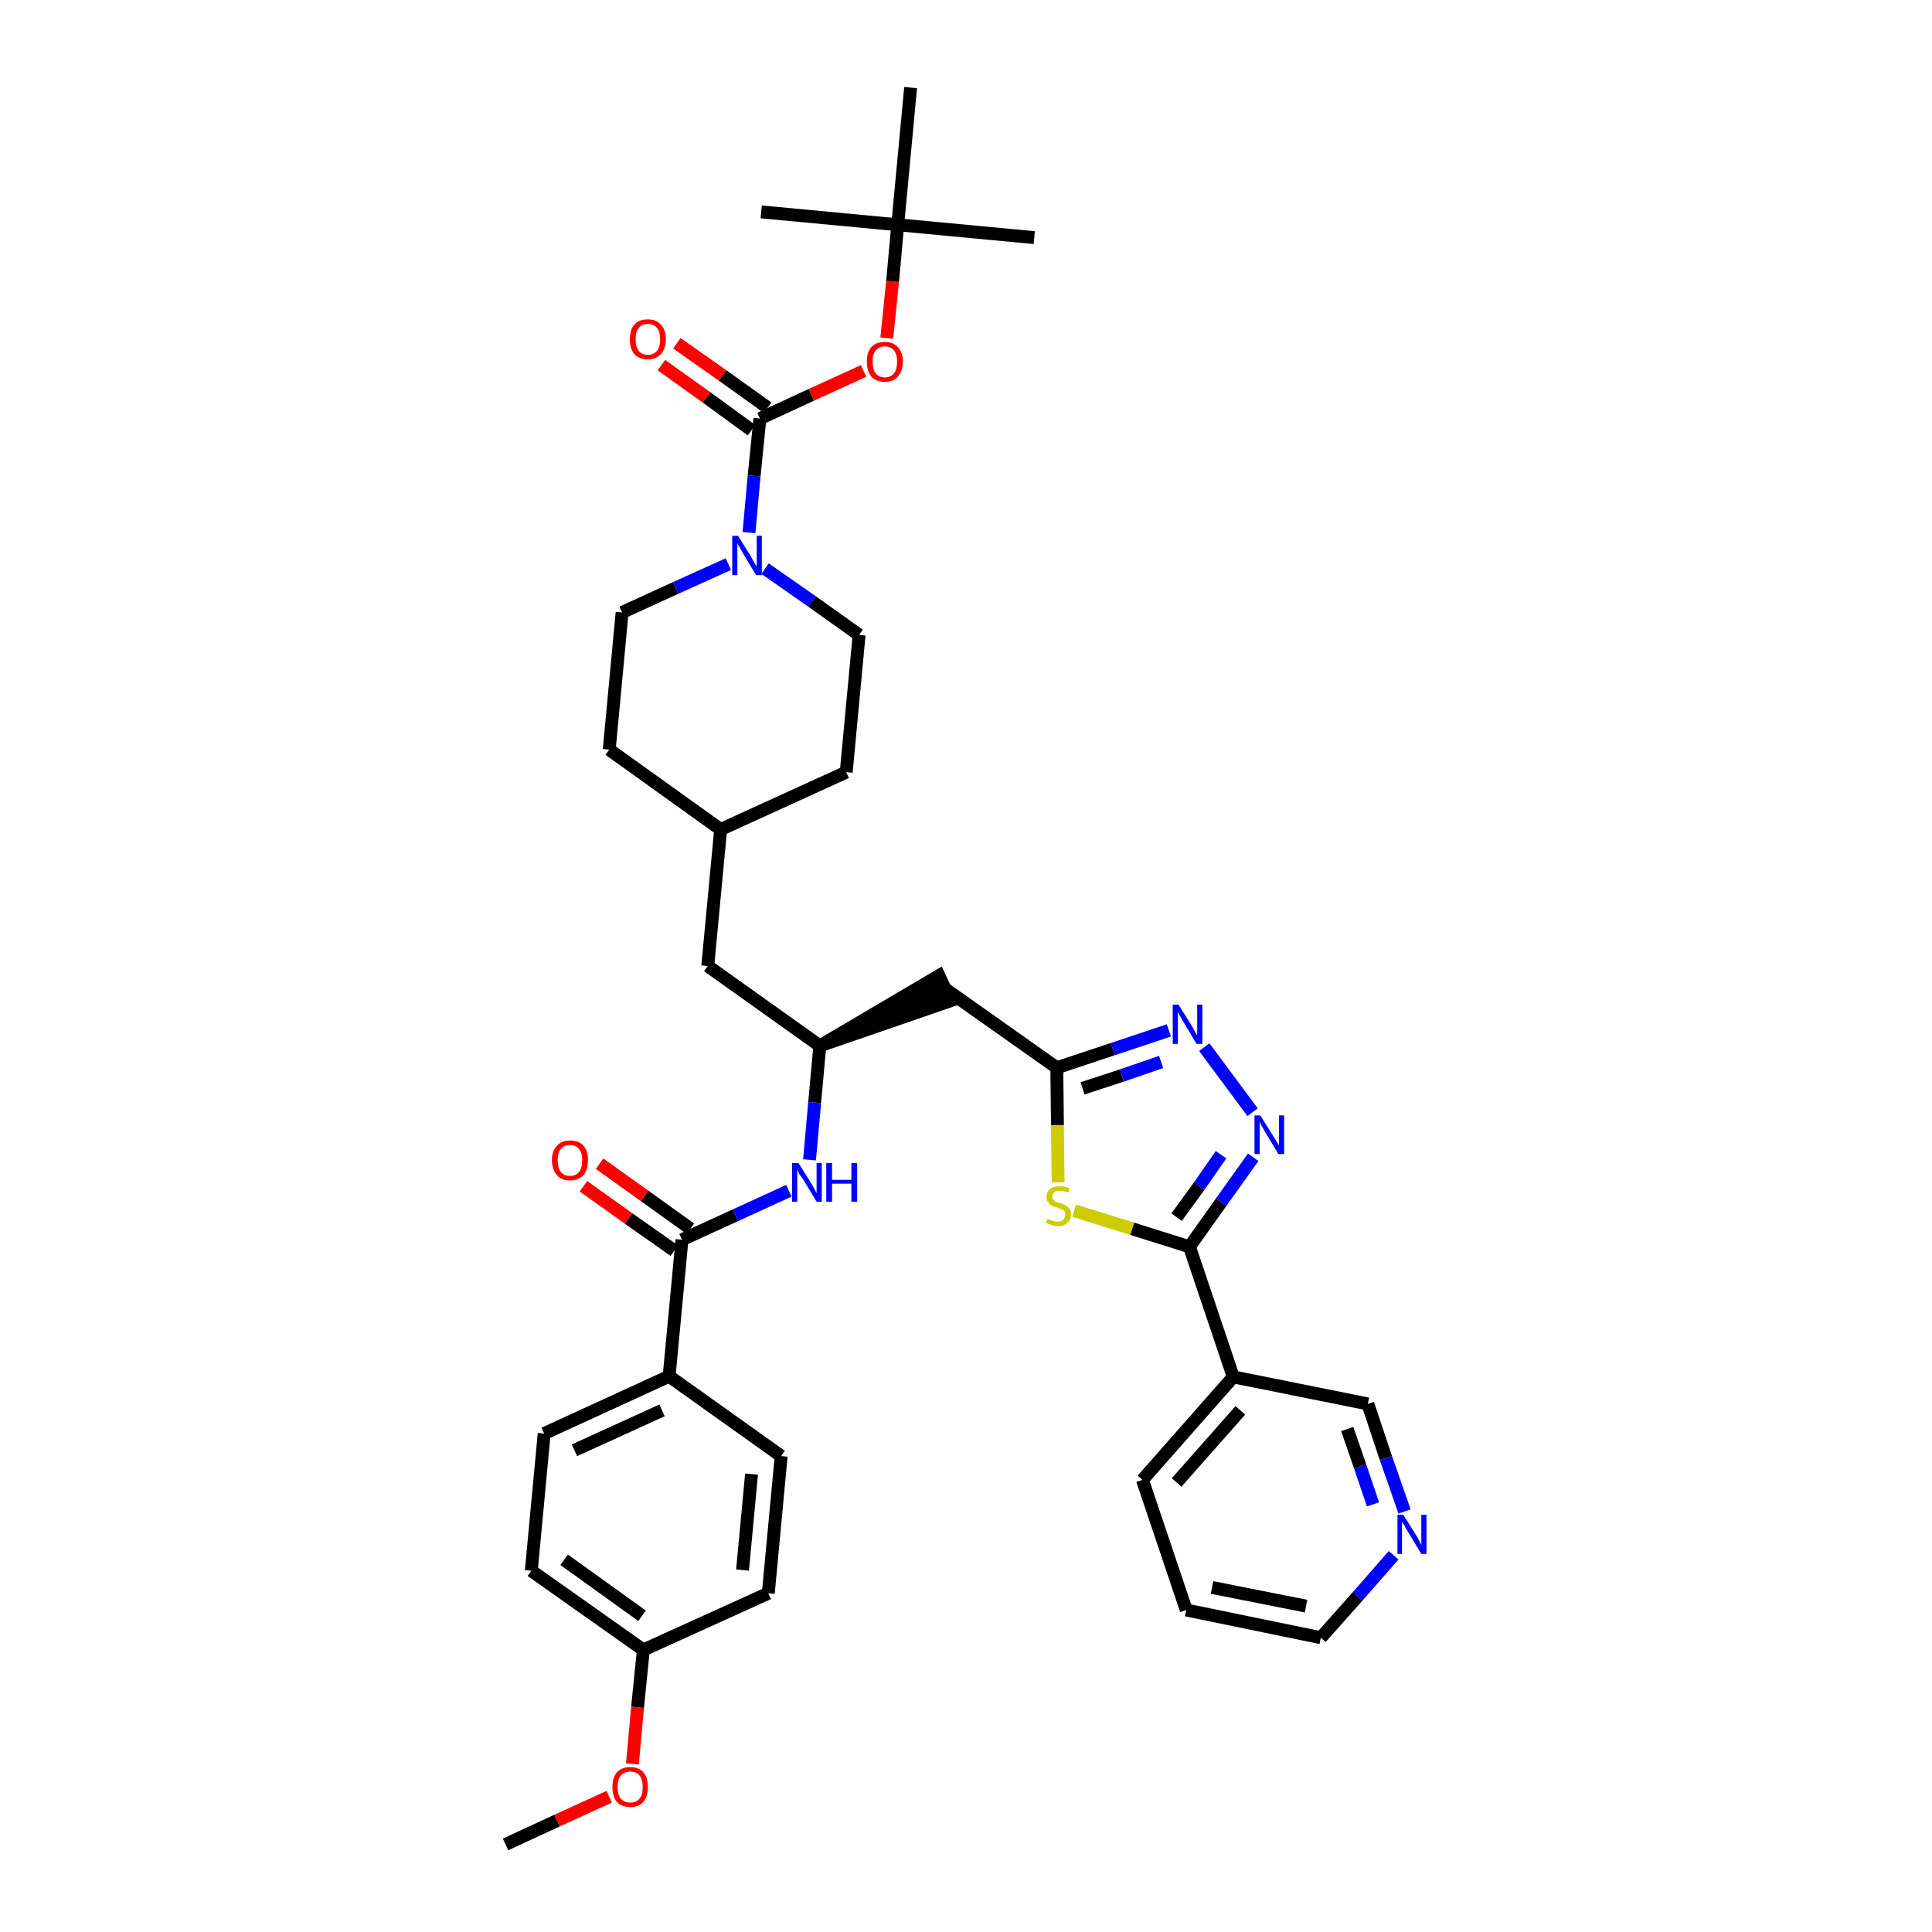<?xml version='1.0' encoding='iso-8859-1'?>
<svg version='1.1' baseProfile='full'
              xmlns='http://www.w3.org/2000/svg'
                      xmlns:rdkit='http://www.rdkit.org/xml'
                      xmlns:xlink='http://www.w3.org/1999/xlink'
                  xml:space='preserve'
width='300px' height='300px' viewBox='0 0 300 300'>
<!-- END OF HEADER -->
<path class='bond-0 atom-0 atom-1' d='M 78.5,286.4 L 86.5,282.7' style='fill:none;fill-rule:evenodd;stroke:#000000;stroke-width:2.0px;stroke-linecap:butt;stroke-linejoin:miter;stroke-opacity:1' />
<path class='bond-0 atom-0 atom-1' d='M 86.5,282.7 L 94.6,279.0' style='fill:none;fill-rule:evenodd;stroke:#FF0000;stroke-width:2.0px;stroke-linecap:butt;stroke-linejoin:miter;stroke-opacity:1' />
<path class='bond-1 atom-1 atom-2' d='M 98.2,273.9 L 99.0,265.1' style='fill:none;fill-rule:evenodd;stroke:#FF0000;stroke-width:2.0px;stroke-linecap:butt;stroke-linejoin:miter;stroke-opacity:1' />
<path class='bond-1 atom-1 atom-2' d='M 99.0,265.1 L 99.9,256.2' style='fill:none;fill-rule:evenodd;stroke:#000000;stroke-width:2.0px;stroke-linecap:butt;stroke-linejoin:miter;stroke-opacity:1' />
<path class='bond-2 atom-2 atom-3' d='M 99.9,256.2 L 82.5,243.9' style='fill:none;fill-rule:evenodd;stroke:#000000;stroke-width:2.0px;stroke-linecap:butt;stroke-linejoin:miter;stroke-opacity:1' />
<path class='bond-2 atom-2 atom-3' d='M 99.7,250.9 L 87.6,242.2' style='fill:none;fill-rule:evenodd;stroke:#000000;stroke-width:2.0px;stroke-linecap:butt;stroke-linejoin:miter;stroke-opacity:1' />
<path class='bond-37 atom-37 atom-2' d='M 119.3,247.4 L 99.9,256.2' style='fill:none;fill-rule:evenodd;stroke:#000000;stroke-width:2.0px;stroke-linecap:butt;stroke-linejoin:miter;stroke-opacity:1' />
<path class='bond-3 atom-3 atom-4' d='M 82.5,243.9 L 84.5,222.6' style='fill:none;fill-rule:evenodd;stroke:#000000;stroke-width:2.0px;stroke-linecap:butt;stroke-linejoin:miter;stroke-opacity:1' />
<path class='bond-4 atom-4 atom-5' d='M 84.5,222.6 L 103.9,213.7' style='fill:none;fill-rule:evenodd;stroke:#000000;stroke-width:2.0px;stroke-linecap:butt;stroke-linejoin:miter;stroke-opacity:1' />
<path class='bond-4 atom-4 atom-5' d='M 89.2,225.2 L 102.8,219.0' style='fill:none;fill-rule:evenodd;stroke:#000000;stroke-width:2.0px;stroke-linecap:butt;stroke-linejoin:miter;stroke-opacity:1' />
<path class='bond-5 atom-5 atom-6' d='M 103.9,213.7 L 105.9,192.5' style='fill:none;fill-rule:evenodd;stroke:#000000;stroke-width:2.0px;stroke-linecap:butt;stroke-linejoin:miter;stroke-opacity:1' />
<path class='bond-35 atom-5 atom-36' d='M 103.9,213.7 L 121.3,226.1' style='fill:none;fill-rule:evenodd;stroke:#000000;stroke-width:2.0px;stroke-linecap:butt;stroke-linejoin:miter;stroke-opacity:1' />
<path class='bond-6 atom-6 atom-7' d='M 107.2,190.8 L 100.1,185.7' style='fill:none;fill-rule:evenodd;stroke:#000000;stroke-width:2.0px;stroke-linecap:butt;stroke-linejoin:miter;stroke-opacity:1' />
<path class='bond-6 atom-6 atom-7' d='M 100.1,185.7 L 93.1,180.7' style='fill:none;fill-rule:evenodd;stroke:#FF0000;stroke-width:2.0px;stroke-linecap:butt;stroke-linejoin:miter;stroke-opacity:1' />
<path class='bond-6 atom-6 atom-7' d='M 104.7,194.2 L 97.6,189.2' style='fill:none;fill-rule:evenodd;stroke:#000000;stroke-width:2.0px;stroke-linecap:butt;stroke-linejoin:miter;stroke-opacity:1' />
<path class='bond-6 atom-6 atom-7' d='M 97.6,189.2 L 90.6,184.2' style='fill:none;fill-rule:evenodd;stroke:#FF0000;stroke-width:2.0px;stroke-linecap:butt;stroke-linejoin:miter;stroke-opacity:1' />
<path class='bond-7 atom-6 atom-8' d='M 105.9,192.5 L 114.2,188.7' style='fill:none;fill-rule:evenodd;stroke:#000000;stroke-width:2.0px;stroke-linecap:butt;stroke-linejoin:miter;stroke-opacity:1' />
<path class='bond-7 atom-6 atom-8' d='M 114.2,188.7 L 122.5,184.9' style='fill:none;fill-rule:evenodd;stroke:#0000FF;stroke-width:2.0px;stroke-linecap:butt;stroke-linejoin:miter;stroke-opacity:1' />
<path class='bond-8 atom-8 atom-9' d='M 125.7,180.1 L 126.5,171.2' style='fill:none;fill-rule:evenodd;stroke:#0000FF;stroke-width:2.0px;stroke-linecap:butt;stroke-linejoin:miter;stroke-opacity:1' />
<path class='bond-8 atom-8 atom-9' d='M 126.5,171.2 L 127.3,162.4' style='fill:none;fill-rule:evenodd;stroke:#000000;stroke-width:2.0px;stroke-linecap:butt;stroke-linejoin:miter;stroke-opacity:1' />
<path class='bond-9 atom-9 atom-10' d='M 127.3,162.4 L 147.6,155.4 L 145.8,151.5 Z' style='fill:#000000;fill-rule:evenodd;fill-opacity:1;stroke:#000000;stroke-width:2.0px;stroke-linecap:butt;stroke-linejoin:miter;stroke-opacity:1;' />
<path class='bond-21 atom-9 atom-22' d='M 127.3,162.4 L 109.9,150.0' style='fill:none;fill-rule:evenodd;stroke:#000000;stroke-width:2.0px;stroke-linecap:butt;stroke-linejoin:miter;stroke-opacity:1' />
<path class='bond-10 atom-10 atom-11' d='M 146.7,153.5 L 164.1,165.8' style='fill:none;fill-rule:evenodd;stroke:#000000;stroke-width:2.0px;stroke-linecap:butt;stroke-linejoin:miter;stroke-opacity:1' />
<path class='bond-11 atom-11 atom-12' d='M 164.1,165.8 L 172.8,162.9' style='fill:none;fill-rule:evenodd;stroke:#000000;stroke-width:2.0px;stroke-linecap:butt;stroke-linejoin:miter;stroke-opacity:1' />
<path class='bond-11 atom-11 atom-12' d='M 172.8,162.9 L 181.5,160.0' style='fill:none;fill-rule:evenodd;stroke:#0000FF;stroke-width:2.0px;stroke-linecap:butt;stroke-linejoin:miter;stroke-opacity:1' />
<path class='bond-11 atom-11 atom-12' d='M 168.1,169.0 L 174.2,167.0' style='fill:none;fill-rule:evenodd;stroke:#000000;stroke-width:2.0px;stroke-linecap:butt;stroke-linejoin:miter;stroke-opacity:1' />
<path class='bond-11 atom-11 atom-12' d='M 174.2,167.0 L 180.3,164.9' style='fill:none;fill-rule:evenodd;stroke:#0000FF;stroke-width:2.0px;stroke-linecap:butt;stroke-linejoin:miter;stroke-opacity:1' />
<path class='bond-38 atom-21 atom-11' d='M 164.3,183.6 L 164.2,174.7' style='fill:none;fill-rule:evenodd;stroke:#CCCC00;stroke-width:2.0px;stroke-linecap:butt;stroke-linejoin:miter;stroke-opacity:1' />
<path class='bond-38 atom-21 atom-11' d='M 164.2,174.7 L 164.1,165.8' style='fill:none;fill-rule:evenodd;stroke:#000000;stroke-width:2.0px;stroke-linecap:butt;stroke-linejoin:miter;stroke-opacity:1' />
<path class='bond-12 atom-12 atom-13' d='M 187.0,162.6 L 194.5,172.7' style='fill:none;fill-rule:evenodd;stroke:#0000FF;stroke-width:2.0px;stroke-linecap:butt;stroke-linejoin:miter;stroke-opacity:1' />
<path class='bond-13 atom-13 atom-14' d='M 194.6,179.7 L 189.6,186.7' style='fill:none;fill-rule:evenodd;stroke:#0000FF;stroke-width:2.0px;stroke-linecap:butt;stroke-linejoin:miter;stroke-opacity:1' />
<path class='bond-13 atom-13 atom-14' d='M 189.6,186.7 L 184.7,193.6' style='fill:none;fill-rule:evenodd;stroke:#000000;stroke-width:2.0px;stroke-linecap:butt;stroke-linejoin:miter;stroke-opacity:1' />
<path class='bond-13 atom-13 atom-14' d='M 189.6,179.3 L 186.2,184.2' style='fill:none;fill-rule:evenodd;stroke:#0000FF;stroke-width:2.0px;stroke-linecap:butt;stroke-linejoin:miter;stroke-opacity:1' />
<path class='bond-13 atom-13 atom-14' d='M 186.2,184.2 L 182.7,189.0' style='fill:none;fill-rule:evenodd;stroke:#000000;stroke-width:2.0px;stroke-linecap:butt;stroke-linejoin:miter;stroke-opacity:1' />
<path class='bond-14 atom-14 atom-15' d='M 184.7,193.6 L 191.5,213.8' style='fill:none;fill-rule:evenodd;stroke:#000000;stroke-width:2.0px;stroke-linecap:butt;stroke-linejoin:miter;stroke-opacity:1' />
<path class='bond-20 atom-14 atom-21' d='M 184.7,193.6 L 175.8,190.8' style='fill:none;fill-rule:evenodd;stroke:#000000;stroke-width:2.0px;stroke-linecap:butt;stroke-linejoin:miter;stroke-opacity:1' />
<path class='bond-20 atom-14 atom-21' d='M 175.8,190.8 L 166.8,188.0' style='fill:none;fill-rule:evenodd;stroke:#CCCC00;stroke-width:2.0px;stroke-linecap:butt;stroke-linejoin:miter;stroke-opacity:1' />
<path class='bond-15 atom-15 atom-16' d='M 191.5,213.8 L 177.4,229.8' style='fill:none;fill-rule:evenodd;stroke:#000000;stroke-width:2.0px;stroke-linecap:butt;stroke-linejoin:miter;stroke-opacity:1' />
<path class='bond-15 atom-15 atom-16' d='M 192.6,219.0 L 182.7,230.2' style='fill:none;fill-rule:evenodd;stroke:#000000;stroke-width:2.0px;stroke-linecap:butt;stroke-linejoin:miter;stroke-opacity:1' />
<path class='bond-40 atom-20 atom-15' d='M 212.4,218.0 L 191.5,213.8' style='fill:none;fill-rule:evenodd;stroke:#000000;stroke-width:2.0px;stroke-linecap:butt;stroke-linejoin:miter;stroke-opacity:1' />
<path class='bond-16 atom-16 atom-17' d='M 177.4,229.8 L 184.2,250.0' style='fill:none;fill-rule:evenodd;stroke:#000000;stroke-width:2.0px;stroke-linecap:butt;stroke-linejoin:miter;stroke-opacity:1' />
<path class='bond-17 atom-17 atom-18' d='M 184.2,250.0 L 205.1,254.3' style='fill:none;fill-rule:evenodd;stroke:#000000;stroke-width:2.0px;stroke-linecap:butt;stroke-linejoin:miter;stroke-opacity:1' />
<path class='bond-17 atom-17 atom-18' d='M 188.2,246.5 L 202.8,249.4' style='fill:none;fill-rule:evenodd;stroke:#000000;stroke-width:2.0px;stroke-linecap:butt;stroke-linejoin:miter;stroke-opacity:1' />
<path class='bond-18 atom-18 atom-19' d='M 205.1,254.3 L 210.8,247.9' style='fill:none;fill-rule:evenodd;stroke:#000000;stroke-width:2.0px;stroke-linecap:butt;stroke-linejoin:miter;stroke-opacity:1' />
<path class='bond-18 atom-18 atom-19' d='M 210.8,247.9 L 216.4,241.5' style='fill:none;fill-rule:evenodd;stroke:#0000FF;stroke-width:2.0px;stroke-linecap:butt;stroke-linejoin:miter;stroke-opacity:1' />
<path class='bond-19 atom-19 atom-20' d='M 218.1,234.7 L 215.2,226.4' style='fill:none;fill-rule:evenodd;stroke:#0000FF;stroke-width:2.0px;stroke-linecap:butt;stroke-linejoin:miter;stroke-opacity:1' />
<path class='bond-19 atom-19 atom-20' d='M 215.2,226.4 L 212.4,218.0' style='fill:none;fill-rule:evenodd;stroke:#000000;stroke-width:2.0px;stroke-linecap:butt;stroke-linejoin:miter;stroke-opacity:1' />
<path class='bond-19 atom-19 atom-20' d='M 213.2,233.6 L 211.2,227.7' style='fill:none;fill-rule:evenodd;stroke:#0000FF;stroke-width:2.0px;stroke-linecap:butt;stroke-linejoin:miter;stroke-opacity:1' />
<path class='bond-19 atom-19 atom-20' d='M 211.2,227.7 L 209.2,221.9' style='fill:none;fill-rule:evenodd;stroke:#000000;stroke-width:2.0px;stroke-linecap:butt;stroke-linejoin:miter;stroke-opacity:1' />
<path class='bond-22 atom-22 atom-23' d='M 109.9,150.0 L 111.9,128.8' style='fill:none;fill-rule:evenodd;stroke:#000000;stroke-width:2.0px;stroke-linecap:butt;stroke-linejoin:miter;stroke-opacity:1' />
<path class='bond-23 atom-23 atom-24' d='M 111.9,128.8 L 131.4,119.9' style='fill:none;fill-rule:evenodd;stroke:#000000;stroke-width:2.0px;stroke-linecap:butt;stroke-linejoin:miter;stroke-opacity:1' />
<path class='bond-39 atom-35 atom-23' d='M 94.6,116.4 L 111.9,128.8' style='fill:none;fill-rule:evenodd;stroke:#000000;stroke-width:2.0px;stroke-linecap:butt;stroke-linejoin:miter;stroke-opacity:1' />
<path class='bond-24 atom-24 atom-25' d='M 131.4,119.9 L 133.4,98.6' style='fill:none;fill-rule:evenodd;stroke:#000000;stroke-width:2.0px;stroke-linecap:butt;stroke-linejoin:miter;stroke-opacity:1' />
<path class='bond-25 atom-25 atom-26' d='M 133.4,98.6 L 126.1,93.4' style='fill:none;fill-rule:evenodd;stroke:#000000;stroke-width:2.0px;stroke-linecap:butt;stroke-linejoin:miter;stroke-opacity:1' />
<path class='bond-25 atom-25 atom-26' d='M 126.1,93.4 L 118.8,88.3' style='fill:none;fill-rule:evenodd;stroke:#0000FF;stroke-width:2.0px;stroke-linecap:butt;stroke-linejoin:miter;stroke-opacity:1' />
<path class='bond-26 atom-26 atom-27' d='M 116.3,82.7 L 117.1,73.9' style='fill:none;fill-rule:evenodd;stroke:#0000FF;stroke-width:2.0px;stroke-linecap:butt;stroke-linejoin:miter;stroke-opacity:1' />
<path class='bond-26 atom-26 atom-27' d='M 117.1,73.9 L 118.0,65.0' style='fill:none;fill-rule:evenodd;stroke:#000000;stroke-width:2.0px;stroke-linecap:butt;stroke-linejoin:miter;stroke-opacity:1' />
<path class='bond-33 atom-26 atom-34' d='M 113.1,87.6 L 104.9,91.3' style='fill:none;fill-rule:evenodd;stroke:#0000FF;stroke-width:2.0px;stroke-linecap:butt;stroke-linejoin:miter;stroke-opacity:1' />
<path class='bond-33 atom-26 atom-34' d='M 104.9,91.3 L 96.6,95.1' style='fill:none;fill-rule:evenodd;stroke:#000000;stroke-width:2.0px;stroke-linecap:butt;stroke-linejoin:miter;stroke-opacity:1' />
<path class='bond-27 atom-27 atom-28' d='M 119.2,63.3 L 112.2,58.3' style='fill:none;fill-rule:evenodd;stroke:#000000;stroke-width:2.0px;stroke-linecap:butt;stroke-linejoin:miter;stroke-opacity:1' />
<path class='bond-27 atom-27 atom-28' d='M 112.2,58.3 L 105.1,53.3' style='fill:none;fill-rule:evenodd;stroke:#FF0000;stroke-width:2.0px;stroke-linecap:butt;stroke-linejoin:miter;stroke-opacity:1' />
<path class='bond-27 atom-27 atom-28' d='M 116.7,66.8 L 109.7,61.7' style='fill:none;fill-rule:evenodd;stroke:#000000;stroke-width:2.0px;stroke-linecap:butt;stroke-linejoin:miter;stroke-opacity:1' />
<path class='bond-27 atom-27 atom-28' d='M 109.7,61.7 L 102.7,56.7' style='fill:none;fill-rule:evenodd;stroke:#FF0000;stroke-width:2.0px;stroke-linecap:butt;stroke-linejoin:miter;stroke-opacity:1' />
<path class='bond-28 atom-27 atom-29' d='M 118.0,65.0 L 126.0,61.3' style='fill:none;fill-rule:evenodd;stroke:#000000;stroke-width:2.0px;stroke-linecap:butt;stroke-linejoin:miter;stroke-opacity:1' />
<path class='bond-28 atom-27 atom-29' d='M 126.0,61.3 L 134.1,57.6' style='fill:none;fill-rule:evenodd;stroke:#FF0000;stroke-width:2.0px;stroke-linecap:butt;stroke-linejoin:miter;stroke-opacity:1' />
<path class='bond-29 atom-29 atom-30' d='M 137.7,52.5 L 138.6,43.7' style='fill:none;fill-rule:evenodd;stroke:#FF0000;stroke-width:2.0px;stroke-linecap:butt;stroke-linejoin:miter;stroke-opacity:1' />
<path class='bond-29 atom-29 atom-30' d='M 138.6,43.7 L 139.4,34.9' style='fill:none;fill-rule:evenodd;stroke:#000000;stroke-width:2.0px;stroke-linecap:butt;stroke-linejoin:miter;stroke-opacity:1' />
<path class='bond-30 atom-30 atom-31' d='M 139.4,34.9 L 160.6,36.9' style='fill:none;fill-rule:evenodd;stroke:#000000;stroke-width:2.0px;stroke-linecap:butt;stroke-linejoin:miter;stroke-opacity:1' />
<path class='bond-31 atom-30 atom-32' d='M 139.4,34.9 L 118.2,32.9' style='fill:none;fill-rule:evenodd;stroke:#000000;stroke-width:2.0px;stroke-linecap:butt;stroke-linejoin:miter;stroke-opacity:1' />
<path class='bond-32 atom-30 atom-33' d='M 139.4,34.9 L 141.4,13.6' style='fill:none;fill-rule:evenodd;stroke:#000000;stroke-width:2.0px;stroke-linecap:butt;stroke-linejoin:miter;stroke-opacity:1' />
<path class='bond-34 atom-34 atom-35' d='M 96.6,95.1 L 94.6,116.4' style='fill:none;fill-rule:evenodd;stroke:#000000;stroke-width:2.0px;stroke-linecap:butt;stroke-linejoin:miter;stroke-opacity:1' />
<path class='bond-36 atom-36 atom-37' d='M 121.3,226.1 L 119.3,247.4' style='fill:none;fill-rule:evenodd;stroke:#000000;stroke-width:2.0px;stroke-linecap:butt;stroke-linejoin:miter;stroke-opacity:1' />
<path class='bond-36 atom-36 atom-37' d='M 116.7,228.9 L 115.3,243.8' style='fill:none;fill-rule:evenodd;stroke:#000000;stroke-width:2.0px;stroke-linecap:butt;stroke-linejoin:miter;stroke-opacity:1' />
<path  class='atom-1' d='M 95.1 277.5
Q 95.1 276.0, 95.8 275.2
Q 96.5 274.4, 97.9 274.4
Q 99.2 274.4, 99.9 275.2
Q 100.6 276.0, 100.6 277.5
Q 100.6 279.0, 99.9 279.8
Q 99.2 280.6, 97.9 280.6
Q 96.5 280.6, 95.8 279.8
Q 95.1 279.0, 95.1 277.5
M 97.9 279.9
Q 98.8 279.9, 99.3 279.3
Q 99.8 278.7, 99.8 277.5
Q 99.8 276.3, 99.3 275.7
Q 98.8 275.1, 97.9 275.1
Q 96.9 275.1, 96.4 275.7
Q 95.9 276.3, 95.9 277.5
Q 95.9 278.7, 96.4 279.3
Q 96.9 279.9, 97.9 279.9
' fill='#FF0000'/>
<path  class='atom-7' d='M 85.7 180.1
Q 85.7 178.7, 86.5 177.9
Q 87.2 177.1, 88.5 177.1
Q 89.9 177.1, 90.6 177.9
Q 91.3 178.7, 91.3 180.1
Q 91.3 181.6, 90.6 182.5
Q 89.8 183.3, 88.5 183.3
Q 87.2 183.3, 86.5 182.5
Q 85.7 181.6, 85.7 180.1
M 88.5 182.6
Q 89.4 182.6, 89.9 182.0
Q 90.4 181.4, 90.4 180.1
Q 90.4 179.0, 89.9 178.4
Q 89.4 177.8, 88.5 177.8
Q 87.6 177.8, 87.1 178.4
Q 86.6 179.0, 86.6 180.1
Q 86.6 181.4, 87.1 182.0
Q 87.6 182.6, 88.5 182.6
' fill='#FF0000'/>
<path  class='atom-8' d='M 124.0 180.6
L 126.0 183.8
Q 126.2 184.1, 126.5 184.7
Q 126.8 185.3, 126.8 185.3
L 126.8 180.6
L 127.6 180.6
L 127.6 186.6
L 126.8 186.6
L 124.7 183.1
Q 124.4 182.7, 124.1 182.3
Q 123.9 181.8, 123.8 181.6
L 123.8 186.6
L 123.0 186.6
L 123.0 180.6
L 124.0 180.6
' fill='#0000FF'/>
<path  class='atom-8' d='M 128.3 180.6
L 129.2 180.6
L 129.2 183.2
L 132.2 183.2
L 132.2 180.6
L 133.1 180.6
L 133.1 186.6
L 132.2 186.6
L 132.2 183.8
L 129.2 183.8
L 129.2 186.6
L 128.3 186.6
L 128.3 180.6
' fill='#0000FF'/>
<path  class='atom-12' d='M 183.0 156.0
L 185.0 159.2
Q 185.2 159.5, 185.5 160.1
Q 185.8 160.7, 185.9 160.7
L 185.9 156.0
L 186.7 156.0
L 186.7 162.1
L 185.8 162.1
L 183.7 158.6
Q 183.5 158.2, 183.2 157.7
Q 182.9 157.2, 182.9 157.1
L 182.9 162.1
L 182.1 162.1
L 182.1 156.0
L 183.0 156.0
' fill='#0000FF'/>
<path  class='atom-13' d='M 195.7 173.2
L 197.7 176.4
Q 197.9 176.7, 198.2 177.2
Q 198.6 177.8, 198.6 177.9
L 198.6 173.2
L 199.4 173.2
L 199.4 179.2
L 198.5 179.2
L 196.4 175.7
Q 196.2 175.3, 195.9 174.8
Q 195.7 174.4, 195.6 174.2
L 195.6 179.2
L 194.8 179.2
L 194.8 173.2
L 195.7 173.2
' fill='#0000FF'/>
<path  class='atom-19' d='M 217.9 235.2
L 219.9 238.4
Q 220.1 238.7, 220.4 239.3
Q 220.7 239.9, 220.7 239.9
L 220.7 235.2
L 221.5 235.2
L 221.5 241.3
L 220.7 241.3
L 218.6 237.8
Q 218.3 237.4, 218.1 236.9
Q 217.8 236.4, 217.7 236.3
L 217.7 241.3
L 217.0 241.3
L 217.0 235.2
L 217.9 235.2
' fill='#0000FF'/>
<path  class='atom-21' d='M 162.6 189.3
Q 162.7 189.3, 163.0 189.4
Q 163.3 189.5, 163.6 189.6
Q 163.9 189.7, 164.2 189.7
Q 164.8 189.7, 165.1 189.4
Q 165.4 189.1, 165.4 188.6
Q 165.4 188.3, 165.3 188.1
Q 165.1 187.9, 164.9 187.8
Q 164.6 187.7, 164.2 187.5
Q 163.6 187.4, 163.3 187.2
Q 163.0 187.1, 162.8 186.7
Q 162.5 186.4, 162.5 185.9
Q 162.5 185.1, 163.1 184.6
Q 163.6 184.2, 164.6 184.2
Q 165.3 184.2, 166.1 184.5
L 165.9 185.2
Q 165.2 184.9, 164.6 184.9
Q 164.0 184.9, 163.7 185.1
Q 163.4 185.4, 163.4 185.8
Q 163.4 186.1, 163.6 186.3
Q 163.7 186.5, 164.0 186.6
Q 164.2 186.7, 164.6 186.8
Q 165.2 187.0, 165.5 187.2
Q 165.8 187.4, 166.1 187.7
Q 166.3 188.0, 166.3 188.6
Q 166.3 189.5, 165.7 189.9
Q 165.2 190.4, 164.2 190.4
Q 163.7 190.4, 163.3 190.2
Q 162.9 190.1, 162.4 189.9
L 162.6 189.3
' fill='#CCCC00'/>
<path  class='atom-26' d='M 114.6 83.2
L 116.6 86.4
Q 116.8 86.8, 117.1 87.3
Q 117.4 87.9, 117.5 87.9
L 117.5 83.2
L 118.3 83.2
L 118.3 89.3
L 117.4 89.3
L 115.3 85.8
Q 115.1 85.4, 114.8 84.9
Q 114.5 84.4, 114.5 84.3
L 114.5 89.3
L 113.7 89.3
L 113.7 83.2
L 114.6 83.2
' fill='#0000FF'/>
<path  class='atom-28' d='M 97.8 52.7
Q 97.8 51.2, 98.5 50.4
Q 99.2 49.6, 100.6 49.6
Q 101.9 49.6, 102.6 50.4
Q 103.4 51.2, 103.4 52.7
Q 103.4 54.1, 102.6 55.0
Q 101.9 55.8, 100.6 55.8
Q 99.3 55.8, 98.5 55.0
Q 97.8 54.1, 97.8 52.7
M 100.6 55.1
Q 101.5 55.1, 102.0 54.5
Q 102.5 53.9, 102.5 52.7
Q 102.5 51.5, 102.0 50.9
Q 101.5 50.3, 100.6 50.3
Q 99.7 50.3, 99.2 50.9
Q 98.7 51.5, 98.7 52.7
Q 98.7 53.9, 99.2 54.5
Q 99.7 55.1, 100.6 55.1
' fill='#FF0000'/>
<path  class='atom-29' d='M 134.6 56.1
Q 134.6 54.7, 135.3 53.9
Q 136.0 53.1, 137.4 53.1
Q 138.7 53.1, 139.4 53.9
Q 140.2 54.7, 140.2 56.1
Q 140.2 57.6, 139.4 58.5
Q 138.7 59.3, 137.4 59.3
Q 136.1 59.3, 135.3 58.5
Q 134.6 57.6, 134.6 56.1
M 137.4 58.6
Q 138.3 58.6, 138.8 58.0
Q 139.3 57.4, 139.3 56.1
Q 139.3 55.0, 138.8 54.4
Q 138.3 53.8, 137.4 53.8
Q 136.5 53.8, 136.0 54.4
Q 135.5 55.0, 135.5 56.1
Q 135.5 57.4, 136.0 58.0
Q 136.5 58.6, 137.4 58.6
' fill='#FF0000'/>
</svg>

